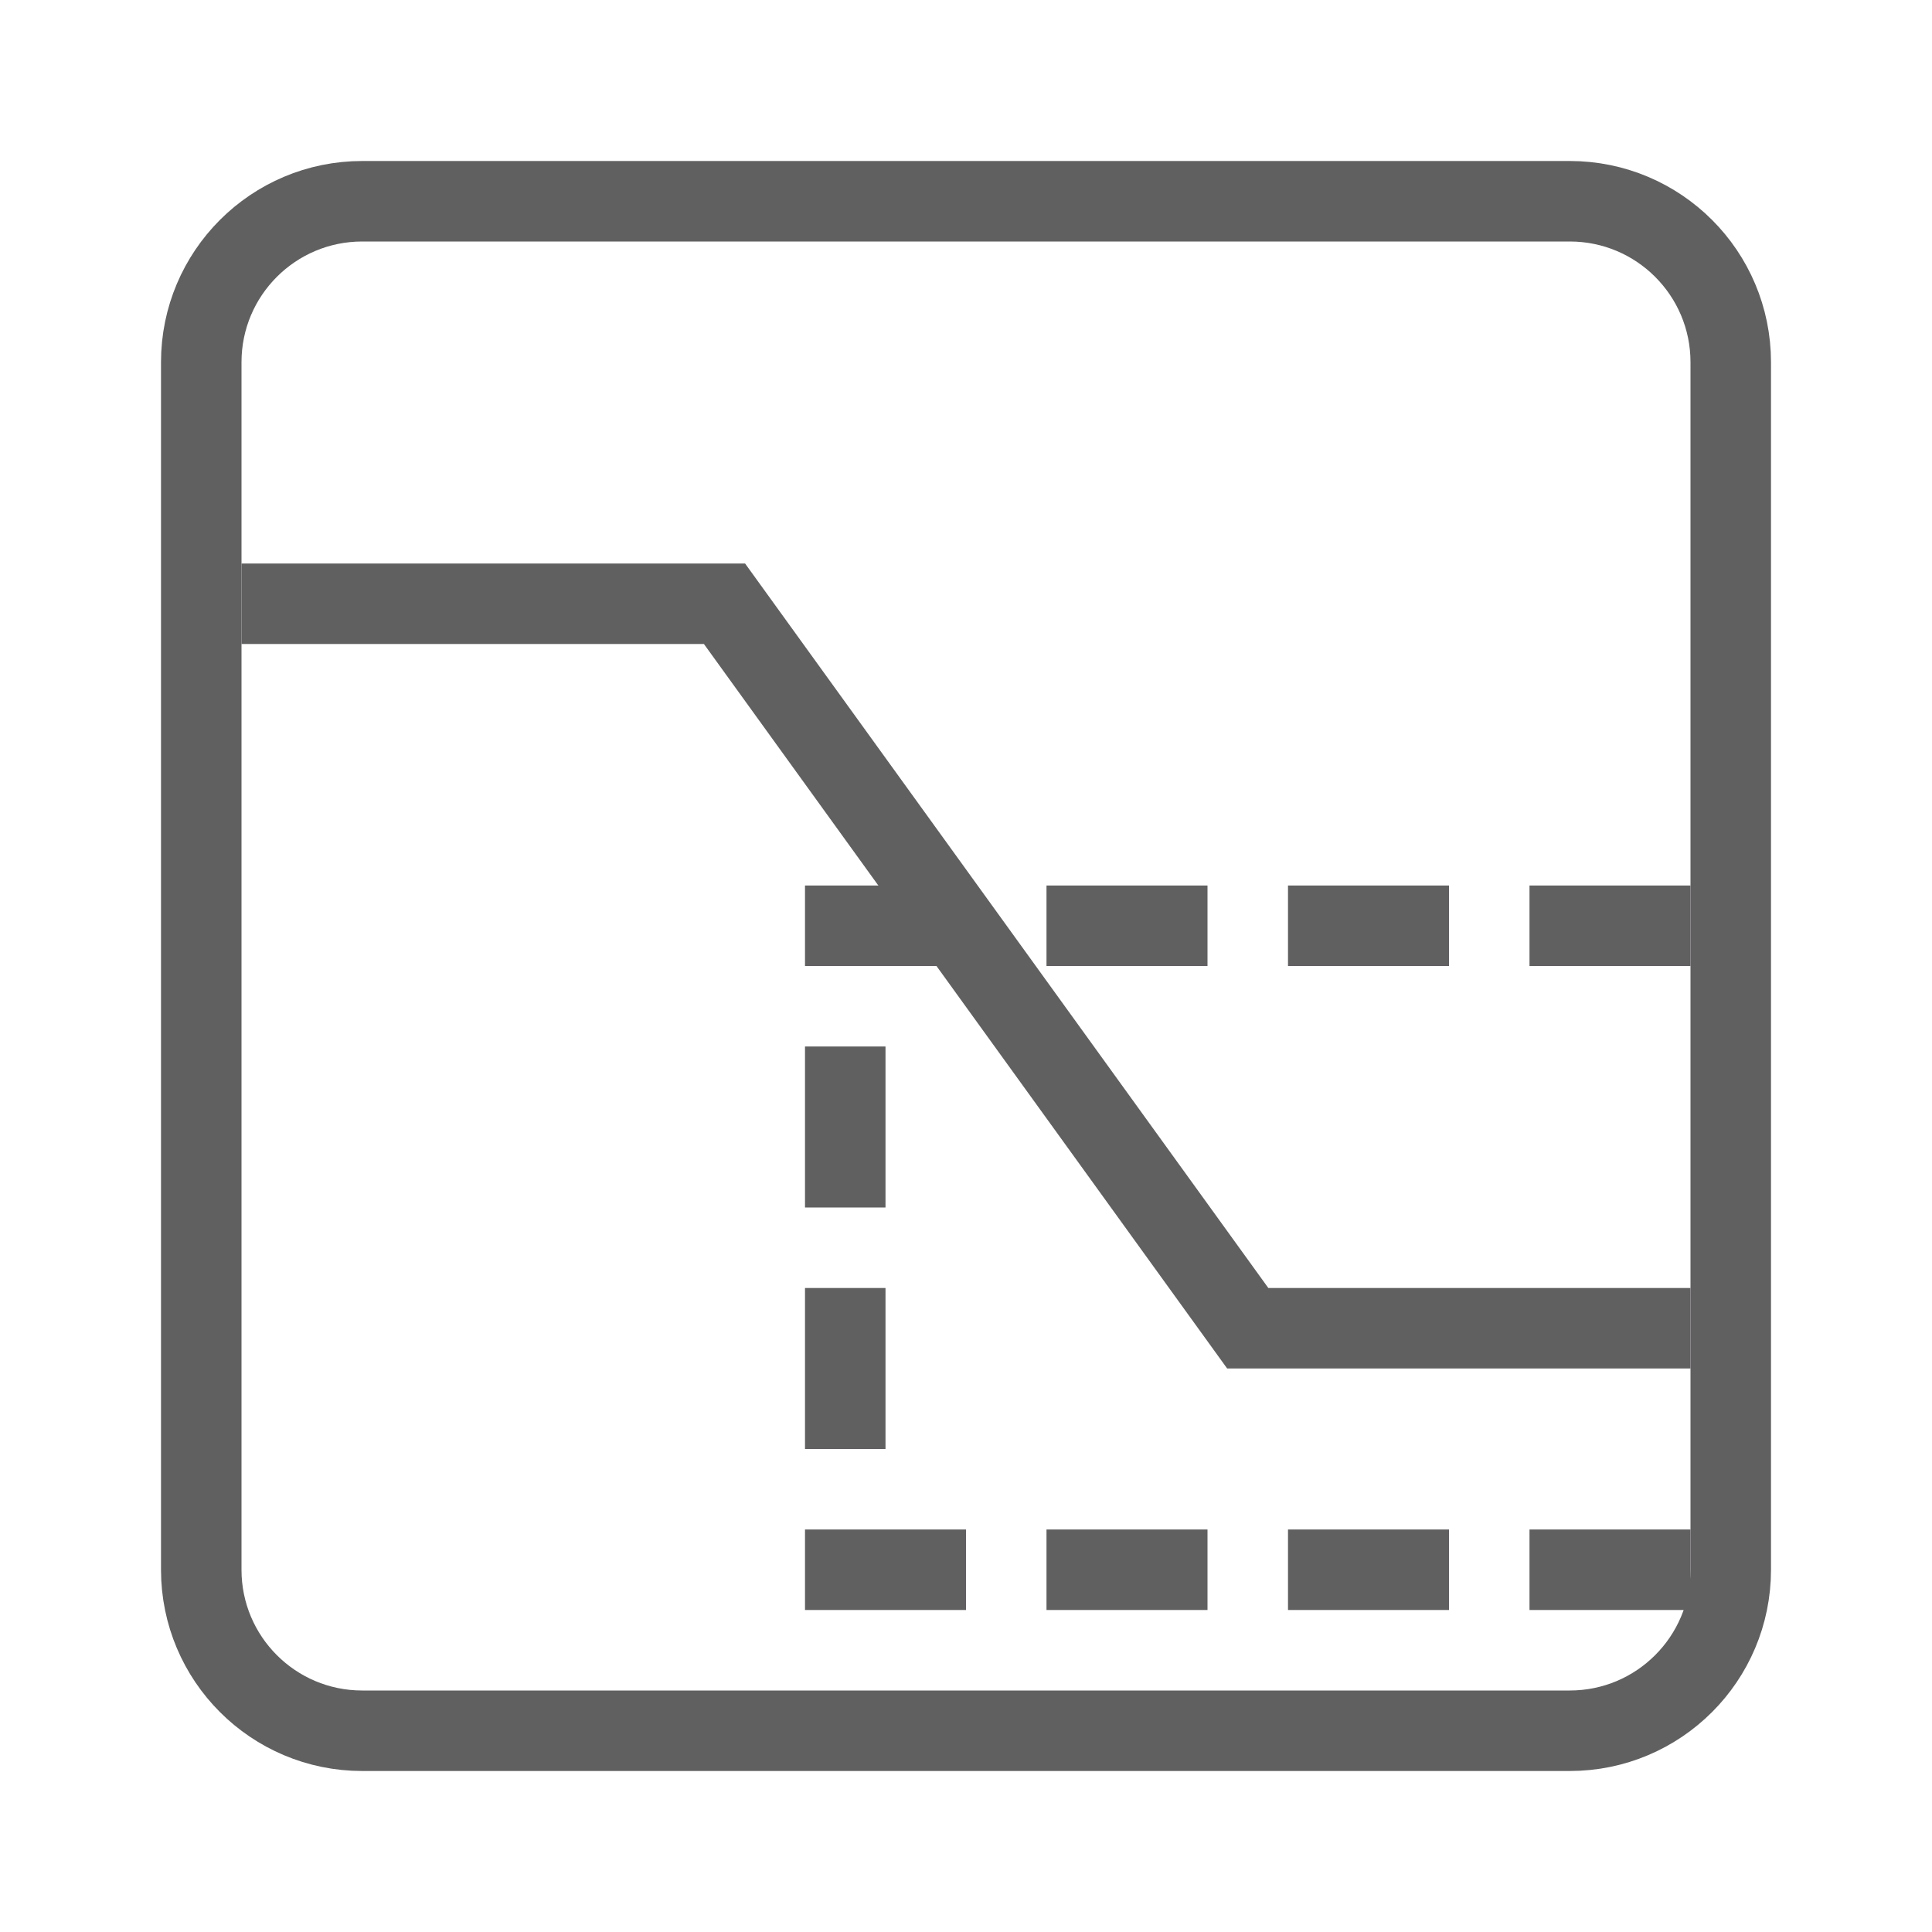 <svg width="24" height="24" viewBox="0 0 24 24" fill="none" xmlns="http://www.w3.org/2000/svg">
<path d="M19.5 2.5H4.5C3.395 2.5 2.5 3.395 2.5 4.5V19.5C2.5 20.605 3.395 21.5 4.5 21.5H19.5C20.605 21.5 21.5 20.605 21.5 19.5V4.5C21.5 3.395 20.605 2.5 19.5 2.5Z" stroke="#616061" stroke-linecap="round"/>
<path d="M10 11.5H12M13 11.5H15M16 11.5H18M19 11.5H21M19 19.5H21M16 19.5H18M13 19.5H15M10 19.5H12M10.5 13V15M10.5 16V18" stroke="#616061"/>
<path d="M3 7.5H9L15.5 16.5H21" stroke="#616061"/>
</svg>
